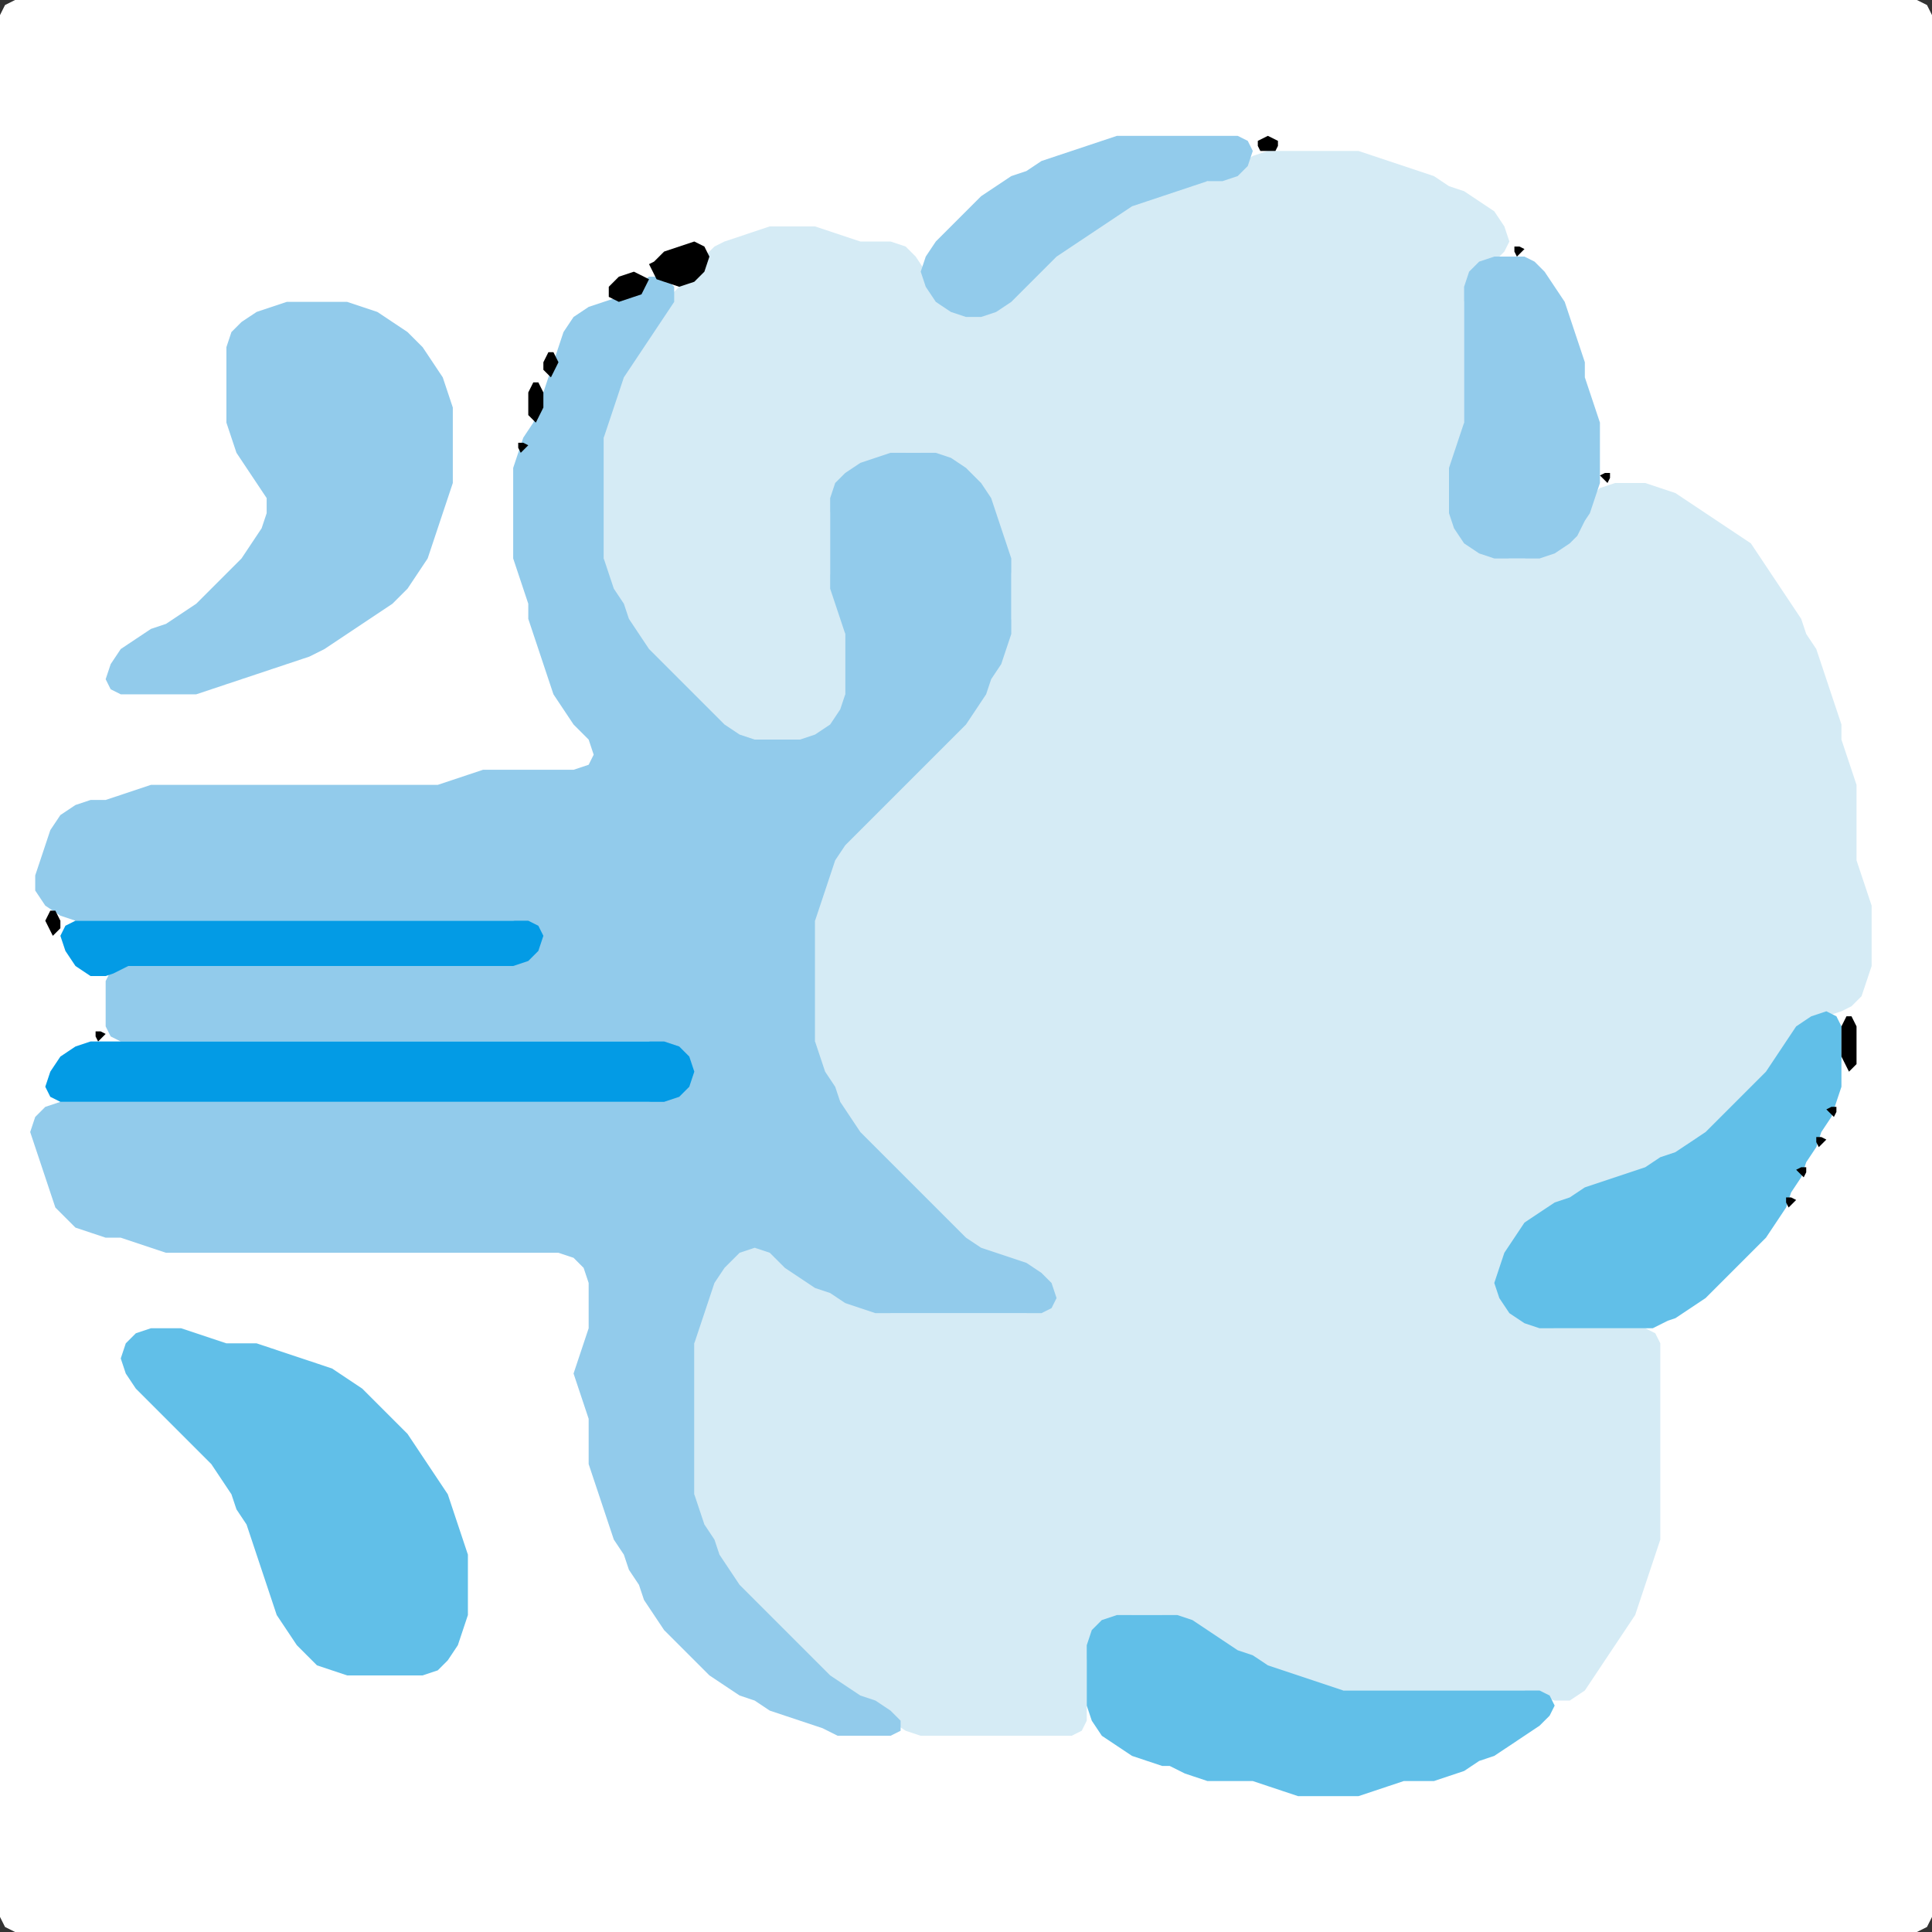 <?xml version="1.0" encoding="UTF-8" standalone="no"?>
<!DOCTYPE svg PUBLIC "-//W3C//DTD SVG 1.1//EN"
"http://www.w3.org/Graphics/SVG/1.1/DTD/svg11.dtd">
<svg width="128" height="128" xmlns="http://www.w3.org/2000/svg" version="1.1">
<rect width="100%" height="100%" fill="#333333" stroke="none"/>
<path d="M 26.5 128.0 L 27.0 128.0 L 28.0 128.0 L 29.0 128.0 L 30.0 128.0 L 31.0 128.0 L 32.0 128.0 L 33.0 128.0 L 34.0 128.0 L 35.0 128.0 L 36.0 128.0 L 37.0 128.0 L 38.0 128.0 L 39.0 128.0 L 40.0 128.0 L 41.0 128.0 L 42.0 128.0 L 43.0 128.0 L 44.0 128.0 L 45.0 128.0 L 46.0 128.0 L 47.0 128.0 L 48.0 128.0 L 49.0 128.0 L 50.0 128.0 L 51.0 128.0 L 52.0 128.0 L 53.0 128.0 L 54.0 128.0 L 55.0 128.0 L 56.0 128.0 L 57.0 128.0 L 58.0 128.0 L 59.0 128.0 L 60.0 128.0 L 61.0 128.0 L 62.0 128.0 L 63.0 128.0 L 64.0 128.0 L 65.0 128.0 L 66.0 128.0 L 67.0 128.0 L 68.0 128.0 L 69.0 128.0 L 70.0 128.0 L 71.0 128.0 L 72.0 128.0 L 73.0 128.0 L 74.0 128.0 L 75.0 128.0 L 76.0 128.0 L 77.0 128.0 L 78.0 128.0 L 79.0 128.0 L 80.0 128.0 L 81.0 128.0 L 82.0 128.0 L 83.0 128.0 L 84.0 128.0 L 85.0 128.0 L 86.0 128.0 L 87.0 128.0 L 88.0 128.0 L 89.0 128.0 L 90.0 128.0 L 91.0 128.0 L 92.0 128.0 L 93.0 128.0 L 94.0 128.0 L 95.0 128.0 L 96.0 128.0 L 97.0 128.0 L 98.0 128.0 L 99.0 128.0 L 100.0 128.0 L 101.0 128.0 L 102.0 128.0 L 103.0 128.0 L 104.0 128.0 L 105.0 128.0 L 106.0 128.0 L 107.0 128.0 L 108.0 128.0 L 109.0 128.0 L 110.0 128.0 L 111.0 128.0 L 112.0 128.0 L 113.0 128.0 L 114.0 128.0 L 115.0 128.0 L 116.0 128.0 L 117.0 128.0 L 118.0 128.0 L 119.0 128.0 L 120.0 128.0 L 121.0 128.0 L 122.0 128.0 L 123.0 128.0 L 124.0 128.0 L 125.0 128.0 L 126.0 128.0 L 127.0 128.0 L 127.667 127.667 L 128.0 127.0 L 128.0 126.0 L 128.0 125.0 L 128.0 124.0 L 128.0 123.0 L 128.0 122.0 L 128.0 121.0 L 128.0 120.0 L 128.0 119.0 L 128.0 118.0 L 128.0 117.0 L 128.0 116.0 L 128.0 115.0 L 128.0 114.0 L 128.0 113.0 L 128.0 112.0 L 128.0 111.0 L 128.0 110.0 L 128.0 109.0 L 128.0 108.0 L 128.0 107.0 L 128.0 106.0 L 128.0 105.0 L 128.0 104.0 L 128.0 103.0 L 128.0 102.0 L 128.0 101.0 L 128.0 100.0 L 128.0 99.0 L 128.0 98.0 L 128.0 97.0 L 128.0 96.0 L 128.0 95.0 L 128.0 94.0 L 128.0 93.0 L 128.0 92.0 L 128.0 91.0 L 128.0 90.0 L 128.0 89.0 L 128.0 88.0 L 128.0 87.0 L 128.0 86.0 L 128.0 85.0 L 128.0 84.0 L 128.0 83.0 L 128.0 82.0 L 128.0 81.0 L 128.0 80.0 L 128.0 79.0 L 128.0 78.0 L 128.0 77.0 L 128.0 76.0 L 128.0 75.0 L 128.0 74.0 L 128.0 73.0 L 128.0 72.0 L 128.0 71.0 L 128.0 70.0 L 128.0 69.0 L 128.0 68.0 L 128.0 67.0 L 128.0 66.0 L 128.0 65.0 L 128.0 64.0 L 128.0 63.0 L 128.0 62.0 L 128.0 61.0 L 128.0 60.0 L 128.0 59.0 L 128.0 58.0 L 128.0 57.0 L 128.0 56.0 L 128.0 55.0 L 128.0 54.0 L 128.0 53.0 L 128.0 52.0 L 128.0 51.0 L 128.0 50.0 L 128.0 49.0 L 128.0 48.0 L 128.0 47.0 L 128.0 46.0 L 128.0 45.0 L 128.0 44.0 L 128.0 43.0 L 128.0 42.0 L 128.0 41.0 L 128.0 40.0 L 128.0 39.0 L 128.0 38.0 L 128.0 37.0 L 128.0 36.0 L 128.0 35.0 L 128.0 34.0 L 128.0 33.0 L 128.0 32.0 L 128.0 31.0 L 128.0 30.0 L 128.0 29.0 L 128.0 28.0 L 128.0 27.0 L 128.0 26.0 L 128.0 25.0 L 128.0 24.0 L 128.0 23.0 L 128.0 22.0 L 128.0 21.0 L 128.0 20.0 L 128.0 19.0 L 128.0 18.0 L 128.0 17.0 L 128.0 16.0 L 128.0 15.0 L 128.0 14.0 L 128.0 13.0 L 128.0 12.0 L 128.0 11.0 L 128.0 10.0 L 128.0 9.0 L 128.0 8.0 L 128.0 7.0 L 128.0 6.0 L 128.0 5.0 L 128.0 4.0 L 128.0 3.0 L 128.0 2.0 L 128.0 1.0 L 127.667 0.333 L 127.0 0.0 L 126.0 0.0 L 125.0 0.0 L 124.0 0.0 L 123.0 0.0 L 122.0 0.0 L 121.0 0.0 L 120.0 0.0 L 119.0 0.0 L 118.0 0.0 L 117.0 0.0 L 116.0 0.0 L 115.0 0.0 L 114.0 0.0 L 113.0 0.0 L 112.0 0.0 L 111.0 0.0 L 110.0 0.0 L 109.0 0.0 L 108.0 0.0 L 107.0 0.0 L 106.0 0.0 L 105.0 0.0 L 104.0 0.0 L 103.0 0.0 L 102.0 0.0 L 101.0 0.0 L 100.0 0.0 L 99.0 0.0 L 98.0 0.0 L 97.0 0.0 L 96.0 0.0 L 95.0 0.0 L 94.0 0.0 L 93.0 0.0 L 92.0 0.0 L 91.0 0.0 L 90.0 0.0 L 89.0 0.0 L 88.0 0.0 L 87.0 0.0 L 86.0 0.0 L 85.0 0.0 L 84.0 0.0 L 83.0 0.0 L 82.0 0.0 L 81.0 0.0 L 80.0 0.0 L 79.0 0.0 L 78.0 0.0 L 77.0 0.0 L 76.0 0.0 L 75.0 0.0 L 74.0 0.0 L 73.0 0.0 L 72.0 0.0 L 71.0 0.0 L 70.0 0.0 L 69.0 0.0 L 68.0 0.0 L 67.0 0.0 L 66.0 0.0 L 65.0 0.0 L 64.0 0.0 L 63.0 0.0 L 62.0 0.0 L 61.0 0.0 L 60.0 0.0 L 59.0 0.0 L 58.0 0.0 L 57.0 0.0 L 56.0 0.0 L 55.0 0.0 L 54.0 0.0 L 53.0 0.0 L 52.0 0.0 L 51.0 0.0 L 50.0 0.0 L 49.0 0.0 L 48.0 0.0 L 47.0 0.0 L 46.0 0.0 L 45.0 0.0 L 44.0 0.0 L 43.0 0.0 L 42.0 0.0 L 41.0 0.0 L 40.0 0.0 L 39.0 0.0 L 38.0 0.0 L 37.0 0.0 L 36.0 0.0 L 35.0 0.0 L 34.0 0.0 L 33.0 0.0 L 32.0 0.0 L 31.0 0.0 L 30.0 0.0 L 29.0 0.0 L 28.0 0.0 L 27.0 0.0 L 26.0 0.0 L 25.0 0.0 L 24.0 0.0 L 23.0 0.0 L 22.0 0.0 L 21.0 0.0 L 20.0 0.0 L 19.0 0.0 L 18.0 0.0 L 17.0 0.0 L 16.0 0.0 L 15.0 0.0 L 14.0 0.0 L 13.0 0.0 L 12.0 0.0 L 11.0 0.0 L 10.0 0.0 L 9.0 0.0 L 8.0 0.0 L 7.0 0.0 L 6.0 0.0 L 5.0 0.0 L 4.0 0.0 L 3.0 0.0 L 2.0 0.0 L 1.0 0.0 L 0.333 0.333 L 0.0 1.0 L 0.0 2.0 L 0.0 3.0 L 0.0 4.0 L 0.0 5.0 L 0.0 6.0 L 0.0 7.0 L 0.0 8.0 L 0.0 9.0 L 0.0 10.0 L 0.0 11.0 L 0.0 12.0 L 0.0 13.0 L 0.0 14.0 L 0.0 15.0 L 0.0 16.0 L 0.0 17.0 L 0.0 18.0 L 0.0 19.0 L 0.0 20.0 L 0.0 21.0 L 0.0 22.0 L 0.0 23.0 L 0.0 24.0 L 0.0 25.0 L 0.0 26.0 L 0.0 27.0 L 0.0 28.0 L 0.0 29.0 L 0.0 30.0 L 0.0 31.0 L 0.0 32.0 L 0.0 33.0 L 0.0 34.0 L 0.0 35.0 L 0.0 36.0 L 0.0 37.0 L 0.0 38.0 L 0.0 39.0 L 0.0 40.0 L 0.0 41.0 L 0.0 42.0 L 0.0 43.0 L 0.0 44.0 L 0.0 45.0 L 0.0 46.0 L 0.0 47.0 L 0.0 48.0 L 0.0 49.0 L 0.0 50.0 L 0.0 51.0 L 0.0 52.0 L 0.0 53.0 L 0.0 54.0 L 0.0 55.0 L 0.0 56.0 L 0.0 57.0 L 0.0 58.0 L 0.0 59.0 L 0.0 60.0 L 0.0 61.0 L 0.0 62.0 L 0.0 63.0 L 0.0 64.0 L 0.0 65.0 L 0.0 66.0 L 0.0 67.0 L 0.0 68.0 L 0.0 69.0 L 0.0 70.0 L 0.0 71.0 L 0.0 72.0 L 0.0 73.0 L 0.0 74.0 L 0.0 75.0 L 0.0 76.0 L 0.0 77.0 L 0.0 78.0 L 0.0 79.0 L 0.0 80.0 L 0.0 81.0 L 0.0 82.0 L 0.0 83.0 L 0.0 84.0 L 0.0 85.0 L 0.0 86.0 L 0.0 87.0 L 0.0 88.0 L 0.0 89.0 L 0.0 90.0 L 0.0 91.0 L 0.0 92.0 L 0.0 93.0 L 0.0 94.0 L 0.0 95.0 L 0.0 96.0 L 0.0 97.0 L 0.0 98.0 L 0.0 99.0 L 0.0 100.0 L 0.0 101.0 L 0.0 102.0 L 0.0 103.0 L 0.0 104.0 L 0.0 105.0 L 0.0 106.0 L 0.0 107.0 L 0.0 108.0 L 0.0 109.0 L 0.0 110.0 L 0.0 111.0 L 0.0 112.0 L 0.0 113.0 L 0.0 114.0 L 0.0 115.0 L 0.0 116.0 L 0.0 117.0 L 0.0 118.0 L 0.0 119.0 L 0.0 120.0 L 0.0 121.0 L 0.0 122.0 L 0.0 123.0 L 0.0 124.0 L 0.0 125.0 L 0.0 126.0 L 0.0 127.0 L 0.333 127.667 L 1.0 128.0 L 2.0 128.0 L 3.0 128.0 L 4.0 128.0 L 5.0 128.0 L 6.0 128.0 L 7.0 128.0 L 8.0 128.0 L 9.0 128.0 L 10.0 128.0 L 11.0 128.0 L 12.0 128.0 L 13.0 128.0 L 14.0 128.0 L 15.0 128.0 L 16.0 128.0 L 17.0 128.0 L 18.0 128.0 L 19.0 128.0 L 20.0 128.0 L 21.0 128.0 L 22.0 128.0 L 23.0 128.0 L 24.0 128.0 L 25.0 128.0 L 25.5 128.0 Z" stroke="none" fill="rgb(255,255,255)" />
<path d="M 88.5 112.0 L 89.0 112.0 L 90.0 112.0 L 91.0 112.0 L 92.0 112.0 L 93.0 112.0 L 94.0 112.0 L 95.0 112.0 L 96.0 112.0 L 97.0 112.0 L 98.0 112.0 L 99.0 112.0 L 100.0 112.0 L 101.0 112.0 L 102.0 112.333 L 103.0 112.667 L 104.0 112.667 L 105.0 112.0 L 105.667 111.0 L 106.333 110.0 L 107.0 109.0 L 107.667 108.0 L 108.333 107.0 L 108.667 106.0 L 109.0 105.0 L 109.333 104.0 L 109.667 103.0 L 110.0 102.0 L 110.0 101.0 L 110.0 100.0 L 110.0 99.0 L 110.0 98.0 L 110.0 97.0 L 110.0 96.0 L 110.0 95.0 L 110.0 94.0 L 110.0 93.0 L 110.0 92.0 L 110.0 91.0 L 110.0 90.0 L 110.0 89.0 L 109.667 88.333 L 109.0 88.0 L 108.0 88.0 L 107.0 88.0 L 106.0 88.0 L 105.0 88.0 L 104.0 88.0 L 103.0 88.0 L 102.0 87.667 L 101.0 87.0 L 100.0 86.0 L 99.667 85.0 L 99.667 84.0 L 100.333 83.0 L 101.0 82.0 L 102.0 81.0 L 103.0 80.333 L 104.0 79.667 L 105.0 79.333 L 106.0 78.667 L 107.0 78.333 L 108.0 78.0 L 109.0 77.667 L 110.0 77.333 L 111.0 76.667 L 112.0 76.333 L 113.0 75.667 L 114.0 75.0 L 115.0 74.0 L 116.0 73.0 L 117.0 72.0 L 117.667 71.0 L 118.333 70.0 L 119.0 69.0 L 120.0 68.0 L 121.0 67.333 L 122.0 67.0 L 122.667 66.667 L 123.333 66.0 L 123.667 65.0 L 124.0 64.0 L 124.0 63.0 L 124.0 62.0 L 124.0 61.0 L 124.0 60.0 L 123.667 59.0 L 123.333 58.0 L 123.0 57.0 L 123.0 56.0 L 123.0 55.0 L 123.0 54.0 L 123.0 53.0 L 123.0 52.0 L 122.667 51.0 L 122.333 50.0 L 122.0 49.0 L 122.0 48.0 L 121.667 47.0 L 121.333 46.0 L 121.0 45.0 L 120.667 44.0 L 120.333 43.0 L 119.667 42.0 L 119.333 41.0 L 118.667 40.0 L 118.0 39.0 L 117.333 38.0 L 116.667 37.0 L 116.0 36.0 L 115.0 35.333 L 114.0 34.667 L 113.0 34.0 L 112.0 33.333 L 111.0 32.667 L 110.0 32.333 L 109.0 32.0 L 108.0 32.0 L 107.0 32.0 L 106.0 32.333 L 105.333 33.0 L 104.667 34.0 L 104.0 35.0 L 103.0 36.0 L 102.0 36.667 L 101.0 37.0 L 100.0 37.0 L 99.0 36.667 L 98.0 36.0 L 97.0 35.0 L 96.333 34.0 L 96.0 33.0 L 96.0 32.0 L 96.333 31.0 L 96.667 30.0 L 97.0 29.0 L 97.0 28.0 L 97.0 27.0 L 97.0 26.0 L 97.0 25.0 L 97.0 24.0 L 97.0 23.0 L 97.0 22.0 L 97.0 21.0 L 97.0 20.0 L 97.333 19.0 L 98.0 18.0 L 99.0 17.333 L 99.667 16.667 L 100.0 16.0 L 99.667 15.0 L 99.0 14.0 L 98.0 13.333 L 97.0 12.667 L 96.0 12.333 L 95.0 11.667 L 94.0 11.333 L 93.0 11.0 L 92.0 10.667 L 91.0 10.333 L 90.0 10.0 L 89.0 10.0 L 88.0 10.0 L 87.0 10.0 L 86.0 10.0 L 85.0 10.0 L 84.0 10.0 L 83.0 10.333 L 82.0 11.0 L 81.0 11.667 L 80.0 12.0 L 79.0 12.0 L 78.0 12.333 L 77.0 12.667 L 76.0 13.0 L 75.0 13.333 L 74.0 13.667 L 73.0 14.333 L 72.0 15.0 L 71.0 15.667 L 70.0 16.333 L 69.0 17.0 L 68.0 18.0 L 67.0 19.0 L 66.0 20.0 L 65.0 20.667 L 64.0 20.667 L 63.0 20.0 L 62.0 19.0 L 61.333 18.0 L 60.667 17.0 L 60.0 16.333 L 59.0 16.0 L 58.0 16.0 L 57.0 16.0 L 56.0 15.667 L 55.0 15.333 L 54.0 15.0 L 53.0 15.0 L 52.0 15.0 L 51.0 15.0 L 50.0 15.333 L 49.0 15.667 L 48.0 16.0 L 47.333 16.333 L 46.667 17.0 L 46.0 18.0 L 45.0 19.0 L 44.0 20.0 L 43.333 21.0 L 42.667 22.0 L 42.0 23.0 L 41.333 24.0 L 41.0 25.0 L 40.667 26.0 L 40.333 27.0 L 40.0 28.0 L 40.0 29.0 L 40.0 30.0 L 40.0 31.0 L 40.0 32.0 L 40.0 33.0 L 40.0 34.0 L 40.0 35.0 L 40.0 36.0 L 40.0 37.0 L 40.0 38.0 L 40.333 39.0 L 40.667 40.0 L 41.333 41.0 L 41.667 42.0 L 42.333 43.0 L 43.0 44.0 L 44.0 45.0 L 45.0 46.0 L 46.0 47.0 L 47.0 48.0 L 48.0 48.667 L 49.0 49.0 L 50.0 49.0 L 51.0 49.0 L 52.0 49.0 L 53.0 49.0 L 54.0 49.0 L 55.0 48.667 L 55.667 48.0 L 56.0 47.0 L 56.0 46.0 L 56.0 45.0 L 56.0 44.0 L 56.0 43.0 L 56.0 42.0 L 56.0 41.0 L 55.667 40.0 L 55.333 39.0 L 55.0 38.0 L 55.0 37.0 L 55.0 36.0 L 55.0 35.0 L 55.0 34.0 L 55.333 33.0 L 56.0 32.0 L 57.0 31.333 L 58.0 30.667 L 59.0 30.333 L 60.0 30.0 L 61.0 30.0 L 62.0 30.333 L 63.0 31.0 L 64.0 32.0 L 65.0 33.0 L 65.667 34.0 L 66.0 35.0 L 66.333 36.0 L 66.667 37.0 L 67.0 38.0 L 67.0 39.0 L 67.0 40.0 L 67.0 41.0 L 66.667 42.0 L 66.333 43.0 L 65.667 44.0 L 65.333 45.0 L 64.667 46.0 L 64.0 47.0 L 63.0 48.0 L 62.0 49.0 L 61.0 50.0 L 60.0 51.0 L 59.0 52.0 L 58.0 53.0 L 57.0 54.0 L 56.0 55.0 L 55.333 56.0 L 55.0 57.0 L 54.667 58.0 L 54.333 59.0 L 54.0 60.0 L 54.0 61.0 L 54.0 62.0 L 54.0 63.0 L 54.0 64.0 L 54.0 65.0 L 54.0 66.0 L 54.0 67.0 L 54.0 68.0 L 54.0 69.0 L 54.0 70.0 L 54.333 71.0 L 54.667 72.0 L 55.333 73.0 L 55.667 74.0 L 56.333 75.0 L 57.0 76.0 L 58.0 77.0 L 59.0 78.0 L 60.0 79.0 L 61.0 80.0 L 62.0 81.0 L 63.0 82.0 L 64.0 82.667 L 65.0 83.0 L 66.0 83.333 L 67.0 83.667 L 68.0 84.333 L 69.0 85.0 L 69.333 86.0 L 69.0 86.667 L 68.0 87.0 L 67.0 87.0 L 66.0 87.0 L 65.0 87.0 L 64.0 87.0 L 63.0 87.0 L 62.0 87.0 L 61.0 87.0 L 60.0 87.0 L 59.0 87.0 L 58.0 86.667 L 57.0 86.333 L 56.0 85.667 L 55.0 85.333 L 54.0 84.667 L 53.0 84.0 L 52.0 83.0 L 51.0 82.333 L 50.0 82.0 L 49.0 82.333 L 48.0 83.0 L 47.333 84.0 L 47.0 85.0 L 46.667 86.0 L 46.333 87.0 L 46.0 88.0 L 46.0 89.0 L 46.0 90.0 L 46.0 91.0 L 46.0 92.0 L 46.0 93.0 L 46.0 94.0 L 46.0 95.0 L 46.0 96.0 L 46.0 97.0 L 46.0 98.0 L 46.0 99.0 L 46.0 100.0 L 46.333 101.0 L 46.667 102.0 L 47.333 103.0 L 47.667 104.0 L 48.333 105.0 L 49.0 106.0 L 50.0 107.0 L 51.0 108.0 L 52.0 109.0 L 53.0 110.0 L 54.0 111.0 L 55.0 111.667 L 56.0 112.333 L 57.0 112.667 L 58.0 113.333 L 59.0 114.0 L 60.0 114.667 L 61.0 115.0 L 62.0 115.0 L 63.0 115.0 L 64.0 115.0 L 65.0 115.0 L 66.0 115.0 L 67.0 115.0 L 68.0 115.0 L 69.0 115.0 L 70.0 115.0 L 71.0 115.0 L 71.667 114.667 L 72.0 114.0 L 72.0 113.0 L 72.0 112.0 L 72.0 111.0 L 72.0 110.0 L 72.333 109.0 L 73.0 108.0 L 74.0 107.333 L 75.0 107.0 L 76.0 107.0 L 77.0 107.0 L 78.0 107.333 L 79.0 108.0 L 80.0 108.667 L 81.0 109.333 L 82.0 109.667 L 83.0 110.333 L 84.0 110.667 L 85.0 111.0 L 86.0 111.333 L 87.0 111.667 L 87.5 112.0 Z" stroke="none" fill="rgb(213,235,245)" />
<path d="M 55.5 115.0 L 56.0 115.0 L 57.0 115.0 L 58.0 115.0 L 59.0 115.0 L 59.667 114.667 L 59.667 114.0 L 59.0 113.333 L 58.0 112.667 L 57.0 112.333 L 56.0 111.667 L 55.0 111.0 L 54.0 110.0 L 53.0 109.0 L 52.0 108.0 L 51.0 107.0 L 50.0 106.0 L 49.0 105.0 L 48.333 104.0 L 47.667 103.0 L 47.333 102.0 L 46.667 101.0 L 46.333 100.0 L 46.0 99.0 L 46.0 98.0 L 46.0 97.0 L 46.0 96.0 L 46.0 95.0 L 46.0 94.0 L 46.0 93.0 L 46.0 92.0 L 46.0 91.0 L 46.0 90.0 L 46.0 89.0 L 46.333 88.0 L 46.667 87.0 L 47.0 86.0 L 47.333 85.0 L 48.0 84.0 L 49.0 83.0 L 50.0 82.667 L 51.0 83.0 L 52.0 84.0 L 53.0 84.667 L 54.0 85.333 L 55.0 85.667 L 56.0 86.333 L 57.0 86.667 L 58.0 87.0 L 59.0 87.0 L 60.0 87.0 L 61.0 87.0 L 62.0 87.0 L 63.0 87.0 L 64.0 87.0 L 65.0 87.0 L 66.0 87.0 L 67.0 87.0 L 68.0 87.0 L 69.0 87.0 L 69.667 86.667 L 70.0 86.0 L 69.667 85.0 L 69.0 84.333 L 68.0 83.667 L 67.0 83.333 L 66.0 83.0 L 65.0 82.667 L 64.0 82.0 L 63.0 81.0 L 62.0 80.0 L 61.0 79.0 L 60.0 78.0 L 59.0 77.0 L 58.0 76.0 L 57.0 75.0 L 56.333 74.0 L 55.667 73.0 L 55.333 72.0 L 54.667 71.0 L 54.333 70.0 L 54.0 69.0 L 54.0 68.0 L 54.0 67.0 L 54.0 66.0 L 54.0 65.0 L 54.0 64.0 L 54.0 63.0 L 54.0 62.0 L 54.0 61.0 L 54.333 60.0 L 54.667 59.0 L 55.0 58.0 L 55.333 57.0 L 56.0 56.0 L 57.0 55.0 L 58.0 54.0 L 59.0 53.0 L 60.0 52.0 L 61.0 51.0 L 62.0 50.0 L 63.0 49.0 L 64.0 48.0 L 64.667 47.0 L 65.333 46.0 L 65.667 45.0 L 66.333 44.0 L 66.667 43.0 L 67.0 42.0 L 67.0 41.0 L 67.0 40.0 L 67.0 39.0 L 67.0 38.0 L 67.0 37.0 L 66.667 36.0 L 66.333 35.0 L 66.0 34.0 L 65.667 33.0 L 65.0 32.0 L 64.0 31.0 L 63.0 30.333 L 62.0 30.0 L 61.0 30.0 L 60.0 30.0 L 59.0 30.0 L 58.0 30.333 L 57.0 30.667 L 56.0 31.333 L 55.333 32.0 L 55.0 33.0 L 55.0 34.0 L 55.0 35.0 L 55.0 36.0 L 55.0 37.0 L 55.0 38.0 L 55.0 39.0 L 55.333 40.0 L 55.667 41.0 L 56.0 42.0 L 56.0 43.0 L 56.0 44.0 L 56.0 45.0 L 56.0 46.0 L 55.667 47.0 L 55.0 48.0 L 54.0 48.667 L 53.0 49.0 L 52.0 49.0 L 51.0 49.0 L 50.0 49.0 L 49.0 48.667 L 48.0 48.0 L 47.0 47.0 L 46.0 46.0 L 45.0 45.0 L 44.0 44.0 L 43.0 43.0 L 42.333 42.0 L 41.667 41.0 L 41.333 40.0 L 40.667 39.0 L 40.333 38.0 L 40.0 37.0 L 40.0 36.0 L 40.0 35.0 L 40.0 34.0 L 40.0 33.0 L 40.0 32.0 L 40.0 31.0 L 40.0 30.0 L 40.0 29.0 L 40.333 28.0 L 40.667 27.0 L 41.0 26.0 L 41.333 25.0 L 42.0 24.0 L 42.667 23.0 L 43.333 22.0 L 44.0 21.0 L 44.667 20.0 L 44.667 19.0 L 44.0 18.333 L 43.0 18.333 L 42.0 19.0 L 41.0 19.667 L 40.0 20.0 L 39.0 20.333 L 38.0 21.0 L 37.333 22.0 L 37.0 23.0 L 36.667 24.0 L 36.333 25.0 L 36.0 26.0 L 35.667 27.0 L 35.333 28.0 L 34.667 29.0 L 34.333 30.0 L 34.0 31.0 L 34.0 32.0 L 34.0 33.0 L 34.0 34.0 L 34.0 35.0 L 34.0 36.0 L 34.0 37.0 L 34.333 38.0 L 34.667 39.0 L 35.0 40.0 L 35.0 41.0 L 35.333 42.0 L 35.667 43.0 L 36.0 44.0 L 36.333 45.0 L 36.667 46.0 L 37.333 47.0 L 38.0 48.0 L 39.0 49.0 L 39.333 50.0 L 39.0 50.667 L 38.0 51.0 L 37.0 51.0 L 36.0 51.0 L 35.0 51.0 L 34.0 51.0 L 33.0 51.0 L 32.0 51.0 L 31.0 51.333 L 30.0 51.667 L 29.0 52.0 L 28.0 52.0 L 27.0 52.0 L 26.0 52.0 L 25.0 52.0 L 24.0 52.0 L 23.0 52.0 L 22.0 52.0 L 21.0 52.0 L 20.0 52.0 L 19.0 52.0 L 18.0 52.0 L 17.0 52.0 L 16.0 52.0 L 15.0 52.0 L 14.0 52.0 L 13.0 52.0 L 12.0 52.0 L 11.0 52.0 L 10.0 52.0 L 9.0 52.333 L 8.0 52.667 L 7.0 53.0 L 6.0 53.0 L 5.0 53.333 L 4.0 54.0 L 3.333 55.0 L 3.0 56.0 L 2.667 57.0 L 2.333 58.0 L 2.333 59.0 L 3.0 60.0 L 4.0 60.667 L 5.0 61.0 L 6.0 61.0 L 7.0 61.0 L 8.0 61.0 L 9.0 61.0 L 10.0 61.0 L 11.0 61.0 L 12.0 61.0 L 13.0 61.0 L 14.0 61.0 L 15.0 61.0 L 16.0 61.0 L 17.0 61.0 L 18.0 61.0 L 19.0 61.0 L 20.0 61.0 L 21.0 61.0 L 22.0 61.0 L 23.0 61.0 L 24.0 61.0 L 25.0 61.0 L 26.0 61.0 L 27.0 61.0 L 28.0 61.0 L 29.0 61.0 L 30.0 61.0 L 31.0 61.0 L 32.0 61.0 L 33.0 61.0 L 34.0 61.0 L 35.0 61.333 L 35.333 62.0 L 35.0 63.0 L 34.0 63.667 L 33.0 64.0 L 32.0 64.0 L 31.0 64.0 L 30.0 64.0 L 29.0 64.0 L 28.0 64.0 L 27.0 64.0 L 26.0 64.0 L 25.0 64.0 L 24.0 64.0 L 23.0 64.0 L 22.0 64.0 L 21.0 64.0 L 20.0 64.0 L 19.0 64.0 L 18.0 64.0 L 17.0 64.0 L 16.0 64.0 L 15.0 64.0 L 14.0 64.0 L 13.0 64.0 L 12.0 64.0 L 11.0 64.0 L 10.0 64.0 L 9.0 64.0 L 8.0 64.0 L 7.333 64.333 L 7.0 65.0 L 7.0 66.0 L 7.0 67.0 L 7.0 68.0 L 7.333 68.667 L 8.0 69.0 L 9.0 69.0 L 10.0 69.0 L 11.0 69.0 L 12.0 69.0 L 13.0 69.0 L 14.0 69.0 L 15.0 69.0 L 16.0 69.0 L 17.0 69.0 L 18.0 69.0 L 19.0 69.0 L 20.0 69.0 L 21.0 69.0 L 22.0 69.0 L 23.0 69.0 L 24.0 69.0 L 25.0 69.0 L 26.0 69.0 L 27.0 69.0 L 28.0 69.0 L 29.0 69.0 L 30.0 69.0 L 31.0 69.0 L 32.0 69.0 L 33.0 69.0 L 34.0 69.0 L 35.0 69.0 L 36.0 69.0 L 37.0 69.0 L 38.0 69.0 L 39.0 69.0 L 40.0 69.0 L 41.0 69.0 L 42.0 69.0 L 43.0 69.0 L 44.0 69.333 L 45.0 70.0 L 45.333 71.0 L 45.0 72.0 L 44.0 72.667 L 43.0 73.0 L 42.0 73.0 L 41.0 73.0 L 40.0 73.0 L 39.0 73.0 L 38.0 73.0 L 37.0 73.0 L 36.0 73.0 L 35.0 73.0 L 34.0 73.0 L 33.0 73.0 L 32.0 73.0 L 31.0 73.0 L 30.0 73.0 L 29.0 73.0 L 28.0 73.0 L 27.0 73.0 L 26.0 73.0 L 25.0 73.0 L 24.0 73.0 L 23.0 73.0 L 22.0 73.0 L 21.0 73.0 L 20.0 73.0 L 19.0 73.0 L 18.0 73.0 L 17.0 73.0 L 16.0 73.0 L 15.0 73.0 L 14.0 73.0 L 13.0 73.0 L 12.0 73.0 L 11.0 73.0 L 10.0 73.0 L 9.0 73.0 L 8.0 73.0 L 7.0 73.0 L 6.0 73.0 L 5.0 73.0 L 4.0 73.0 L 3.0 73.333 L 2.333 74.0 L 2.0 75.0 L 2.333 76.0 L 2.667 77.0 L 3.0 78.0 L 3.333 79.0 L 3.667 80.0 L 4.333 80.667 L 5.0 81.333 L 6.0 81.667 L 7.0 82.0 L 8.0 82.0 L 9.0 82.333 L 10.0 82.667 L 11.0 83.0 L 12.0 83.0 L 13.0 83.0 L 14.0 83.0 L 15.0 83.0 L 16.0 83.0 L 17.0 83.0 L 18.0 83.0 L 19.0 83.0 L 20.0 83.0 L 21.0 83.0 L 22.0 83.0 L 23.0 83.0 L 24.0 83.0 L 25.0 83.0 L 26.0 83.0 L 27.0 83.0 L 28.0 83.0 L 29.0 83.0 L 30.0 83.0 L 31.0 83.0 L 32.0 83.0 L 33.0 83.0 L 34.0 83.0 L 35.0 83.0 L 36.0 83.0 L 37.0 83.0 L 38.0 83.333 L 38.667 84.0 L 39.0 85.0 L 39.0 86.0 L 39.0 87.0 L 39.0 88.0 L 38.667 89.0 L 38.333 90.0 L 38.0 91.0 L 38.333 92.0 L 38.667 93.0 L 39.0 94.0 L 39.0 95.0 L 39.0 96.0 L 39.0 97.0 L 39.333 98.0 L 39.667 99.0 L 40.0 100.0 L 40.333 101.0 L 40.667 102.0 L 41.333 103.0 L 41.667 104.0 L 42.333 105.0 L 42.667 106.0 L 43.333 107.0 L 44.0 108.0 L 45.0 109.0 L 46.0 110.0 L 47.0 111.0 L 48.0 111.667 L 49.0 112.333 L 50.0 112.667 L 51.0 113.333 L 52.0 113.667 L 53.0 114.0 L 54.0 114.333 L 54.5 114.5 Z" stroke="none" fill="rgb(146,203,235)" />
<path d="M 21.5 43.0 L 22.0 42.667 L 23.0 42.0 L 24.0 41.333 L 25.0 40.667 L 26.0 40.0 L 27.0 39.0 L 27.667 38.0 L 28.333 37.0 L 28.667 36.0 L 29.0 35.0 L 29.333 34.0 L 29.667 33.0 L 30.0 32.0 L 30.0 31.0 L 30.0 30.0 L 30.0 29.0 L 30.0 28.0 L 30.0 27.0 L 29.667 26.0 L 29.333 25.0 L 28.667 24.0 L 28.0 23.0 L 27.0 22.0 L 26.0 21.333 L 25.0 20.667 L 24.0 20.333 L 23.0 20.0 L 22.0 20.0 L 21.0 20.0 L 20.0 20.0 L 19.0 20.0 L 18.0 20.333 L 17.0 20.667 L 16.0 21.333 L 15.333 22.0 L 15.0 23.0 L 15.0 24.0 L 15.0 25.0 L 15.0 26.0 L 15.0 27.0 L 15.0 28.0 L 15.333 29.0 L 15.667 30.0 L 16.333 31.0 L 17.0 32.0 L 17.667 33.0 L 17.667 34.0 L 17.333 35.0 L 16.667 36.0 L 16.0 37.0 L 15.0 38.0 L 14.0 39.0 L 13.0 40.0 L 12.0 40.667 L 11.0 41.333 L 10.0 41.667 L 9.0 42.333 L 8.0 43.0 L 7.333 44.0 L 7.0 45.0 L 7.333 45.667 L 8.0 46.0 L 9.0 46.0 L 10.0 46.0 L 11.0 46.0 L 12.0 46.0 L 13.0 46.0 L 14.0 45.667 L 15.0 45.333 L 16.0 45.0 L 17.0 44.667 L 18.0 44.333 L 19.0 44.0 L 20.0 43.667 L 20.5 43.5 Z" stroke="none" fill="rgb(146,203,235)" />
<path d="M 24.5 111.0 L 25.0 111.0 L 26.0 111.0 L 27.0 111.0 L 28.0 111.0 L 29.0 110.667 L 29.667 110.0 L 30.333 109.0 L 30.667 108.0 L 31.0 107.0 L 31.0 106.0 L 31.0 105.0 L 31.0 104.0 L 31.0 103.0 L 30.667 102.0 L 30.333 101.0 L 30.0 100.0 L 29.667 99.0 L 29.0 98.0 L 28.333 97.0 L 27.667 96.0 L 27.0 95.0 L 26.0 94.0 L 25.0 93.0 L 24.0 92.0 L 23.0 91.333 L 22.0 90.667 L 21.0 90.333 L 20.0 90.0 L 19.0 89.667 L 18.0 89.333 L 17.0 89.0 L 16.0 89.0 L 15.0 89.0 L 14.0 88.667 L 13.0 88.333 L 12.0 88.0 L 11.0 88.0 L 10.0 88.0 L 9.0 88.333 L 8.333 89.0 L 8.0 90.0 L 8.333 91.0 L 9.0 92.0 L 10.0 93.0 L 11.0 94.0 L 12.0 95.0 L 13.0 96.0 L 14.0 97.0 L 14.667 98.0 L 15.333 99.0 L 15.667 100.0 L 16.333 101.0 L 16.667 102.0 L 17.0 103.0 L 17.333 104.0 L 17.667 105.0 L 18.0 106.0 L 18.333 107.0 L 19.0 108.0 L 19.667 109.0 L 20.333 109.667 L 21.0 110.333 L 22.0 110.667 L 23.0 111.0 L 23.5 111.0 Z" stroke="none" fill="rgb(97,191,232)" />
<path d="M 78.5 117.5 L 79.0 117.667 L 80.0 118.0 L 81.0 118.0 L 82.0 118.0 L 83.0 118.0 L 84.0 118.333 L 85.0 118.667 L 86.0 119.0 L 87.0 119.0 L 88.0 119.0 L 89.0 119.0 L 90.0 119.0 L 91.0 118.667 L 92.0 118.333 L 93.0 118.0 L 94.0 118.0 L 95.0 118.0 L 96.0 117.667 L 97.0 117.333 L 98.0 116.667 L 99.0 116.333 L 100.0 115.667 L 101.0 115.0 L 102.0 114.333 L 102.667 113.667 L 103.0 113.0 L 102.667 112.333 L 102.0 112.0 L 101.0 112.0 L 100.0 112.0 L 99.0 112.0 L 98.0 112.0 L 97.0 112.0 L 96.0 112.0 L 95.0 112.0 L 94.0 112.0 L 93.0 112.0 L 92.0 112.0 L 91.0 112.0 L 90.0 112.0 L 89.0 112.0 L 88.0 111.667 L 87.0 111.333 L 86.0 111.0 L 85.0 110.667 L 84.0 110.333 L 83.0 109.667 L 82.0 109.333 L 81.0 108.667 L 80.0 108.0 L 79.0 107.333 L 78.0 107.0 L 77.0 107.0 L 76.0 107.0 L 75.0 107.0 L 74.0 107.0 L 73.0 107.333 L 72.333 108.0 L 72.0 109.0 L 72.0 110.0 L 72.0 111.0 L 72.0 112.0 L 72.0 113.0 L 72.333 114.0 L 73.0 115.0 L 74.0 115.667 L 75.0 116.333 L 76.0 116.667 L 77.0 117.0 L 77.5 117.0 Z" stroke="none" fill="rgb(97,191,232)" />
<path d="M 110.5 87.5 L 111.0 87.333 L 112.0 86.667 L 113.0 86.0 L 114.0 85.0 L 115.0 84.0 L 116.0 83.0 L 117.0 82.0 L 117.667 81.0 L 118.333 80.0 L 118.667 79.0 L 119.333 78.0 L 119.667 77.0 L 120.333 76.0 L 120.667 75.0 L 121.333 74.0 L 121.667 73.0 L 122.0 72.0 L 122.0 71.0 L 122.0 70.0 L 122.0 69.0 L 122.0 68.0 L 121.667 67.333 L 121.0 67.0 L 120.0 67.333 L 119.0 68.0 L 118.333 69.0 L 117.667 70.0 L 117.0 71.0 L 116.0 72.0 L 115.0 73.0 L 114.0 74.0 L 113.0 75.0 L 112.0 75.667 L 111.0 76.333 L 110.0 76.667 L 109.0 77.333 L 108.0 77.667 L 107.0 78.0 L 106.0 78.333 L 105.0 78.667 L 104.0 79.333 L 103.0 79.667 L 102.0 80.333 L 101.0 81.0 L 100.333 82.0 L 99.667 83.0 L 99.333 84.0 L 99.0 85.0 L 99.333 86.0 L 100.0 87.0 L 101.0 87.667 L 102.0 88.0 L 103.0 88.0 L 104.0 88.0 L 105.0 88.0 L 106.0 88.0 L 107.0 88.0 L 108.0 88.0 L 109.0 88.0 L 109.5 88.0 Z" stroke="none" fill="rgb(97,191,232)" />
<path d="M 18.5 73.0 L 19.0 73.0 L 20.0 73.0 L 21.0 73.0 L 22.0 73.0 L 23.0 73.0 L 24.0 73.0 L 25.0 73.0 L 26.0 73.0 L 27.0 73.0 L 28.0 73.0 L 29.0 73.0 L 30.0 73.0 L 31.0 73.0 L 32.0 73.0 L 33.0 73.0 L 34.0 73.0 L 35.0 73.0 L 36.0 73.0 L 37.0 73.0 L 38.0 73.0 L 39.0 73.0 L 40.0 73.0 L 41.0 73.0 L 42.0 73.0 L 43.0 73.0 L 44.0 73.0 L 45.0 72.667 L 45.667 72.0 L 46.0 71.0 L 45.667 70.0 L 45.0 69.333 L 44.0 69.0 L 43.0 69.0 L 42.0 69.0 L 41.0 69.0 L 40.0 69.0 L 39.0 69.0 L 38.0 69.0 L 37.0 69.0 L 36.0 69.0 L 35.0 69.0 L 34.0 69.0 L 33.0 69.0 L 32.0 69.0 L 31.0 69.0 L 30.0 69.0 L 29.0 69.0 L 28.0 69.0 L 27.0 69.0 L 26.0 69.0 L 25.0 69.0 L 24.0 69.0 L 23.0 69.0 L 22.0 69.0 L 21.0 69.0 L 20.0 69.0 L 19.0 69.0 L 18.0 69.0 L 17.0 69.0 L 16.0 69.0 L 15.0 69.0 L 14.0 69.0 L 13.0 69.0 L 12.0 69.0 L 11.0 69.0 L 10.0 69.0 L 9.0 69.0 L 8.0 69.0 L 7.0 69.0 L 6.0 69.0 L 5.0 69.333 L 4.0 70.0 L 3.333 71.0 L 3.0 72.0 L 3.333 72.667 L 4.0 73.0 L 5.0 73.0 L 6.0 73.0 L 7.0 73.0 L 8.0 73.0 L 9.0 73.0 L 10.0 73.0 L 11.0 73.0 L 12.0 73.0 L 13.0 73.0 L 14.0 73.0 L 15.0 73.0 L 16.0 73.0 L 17.0 73.0 L 17.5 73.0 Z" stroke="none" fill="rgb(3,155,229)" />
<path d="M 105.0 34.5 L 105.333 34.0 L 105.667 33.0 L 106.0 32.0 L 106.0 31.0 L 106.0 30.0 L 106.0 29.0 L 106.0 28.0 L 105.667 27.0 L 105.333 26.0 L 105.0 25.0 L 105.0 24.0 L 104.667 23.0 L 104.333 22.0 L 104.0 21.0 L 103.667 20.0 L 103.0 19.0 L 102.333 18.0 L 101.667 17.333 L 101.0 17.0 L 100.0 17.0 L 99.0 17.0 L 98.0 17.333 L 97.333 18.0 L 97.0 19.0 L 97.0 20.0 L 97.0 21.0 L 97.0 22.0 L 97.0 23.0 L 97.0 24.0 L 97.0 25.0 L 97.0 26.0 L 97.0 27.0 L 97.0 28.0 L 96.667 29.0 L 96.333 30.0 L 96.0 31.0 L 96.0 32.0 L 96.0 33.0 L 96.0 34.0 L 96.333 35.0 L 97.0 36.0 L 98.0 36.667 L 99.0 37.0 L 100.0 37.0 L 101.0 37.0 L 102.0 37.0 L 103.0 36.667 L 104.0 36.0 L 104.5 35.5 Z" stroke="none" fill="rgb(146,203,235)" />
<path d="M 68.5 18.5 L 69.0 18.0 L 70.0 17.0 L 71.0 16.333 L 72.0 15.667 L 73.0 15.0 L 74.0 14.333 L 75.0 13.667 L 76.0 13.333 L 77.0 13.0 L 78.0 12.667 L 79.0 12.333 L 80.0 12.0 L 81.0 12.0 L 82.0 11.667 L 82.667 11.0 L 83.0 10.0 L 82.667 9.333 L 82.0 9.0 L 81.0 9.0 L 80.0 9.0 L 79.0 9.0 L 78.0 9.0 L 77.0 9.0 L 76.0 9.0 L 75.0 9.0 L 74.0 9.0 L 73.0 9.333 L 72.0 9.667 L 71.0 10.0 L 70.0 10.333 L 69.0 10.667 L 68.0 11.333 L 67.0 11.667 L 66.0 12.333 L 65.0 13.0 L 64.0 14.0 L 63.0 15.0 L 62.0 16.0 L 61.333 17.0 L 61.0 18.0 L 61.333 19.0 L 62.0 20.0 L 63.0 20.667 L 64.0 21.0 L 65.0 21.0 L 66.0 20.667 L 67.0 20.0 L 67.5 19.5 Z" stroke="none" fill="rgb(146,203,235)" />
<path d="M 8.5 64.0 L 9.0 64.0 L 10.0 64.0 L 11.0 64.0 L 12.0 64.0 L 13.0 64.0 L 14.0 64.0 L 15.0 64.0 L 16.0 64.0 L 17.0 64.0 L 18.0 64.0 L 19.0 64.0 L 20.0 64.0 L 21.0 64.0 L 22.0 64.0 L 23.0 64.0 L 24.0 64.0 L 25.0 64.0 L 26.0 64.0 L 27.0 64.0 L 28.0 64.0 L 29.0 64.0 L 30.0 64.0 L 31.0 64.0 L 32.0 64.0 L 33.0 64.0 L 34.0 64.0 L 35.0 63.667 L 35.667 63.0 L 36.0 62.0 L 35.667 61.333 L 35.0 61.0 L 34.0 61.0 L 33.0 61.0 L 32.0 61.0 L 31.0 61.0 L 30.0 61.0 L 29.0 61.0 L 28.0 61.0 L 27.0 61.0 L 26.0 61.0 L 25.0 61.0 L 24.0 61.0 L 23.0 61.0 L 22.0 61.0 L 21.0 61.0 L 20.0 61.0 L 19.0 61.0 L 18.0 61.0 L 17.0 61.0 L 16.0 61.0 L 15.0 61.0 L 14.0 61.0 L 13.0 61.0 L 12.0 61.0 L 11.0 61.0 L 10.0 61.0 L 9.0 61.0 L 8.0 61.0 L 7.0 61.0 L 6.0 61.0 L 5.0 61.0 L 4.333 61.333 L 4.0 62.0 L 4.333 63.0 L 5.0 64.0 L 6.0 64.667 L 7.0 64.667 L 7.5 64.5 Z" stroke="none" fill="rgb(3,155,229)" />
<path d="M 43.5 18.5 L 44.0 18.667 L 45.0 19.0 L 46.0 18.667 L 46.667 18.0 L 47.0 17.0 L 46.667 16.333 L 46.0 16.0 L 45.0 16.333 L 44.0 16.667 L 43.333 17.333 L 43.0 17.5 Z" stroke="none" fill="rgb(0,0,0)" />
<path d="M 43.0 18.5 L 42.667 18.333 L 42.0 18.0 L 41.0 18.333 L 40.333 19.0 L 40.333 19.667 L 41.0 20.0 L 42.0 19.667 L 42.5 19.5 Z" stroke="none" fill="rgb(0,0,0)" />
<path d="M 123.0 70.5 L 123.0 70.0 L 123.0 69.0 L 123.0 68.0 L 122.667 67.333 L 122.333 67.333 L 122.0 68.0 L 122.0 69.0 L 122.0 70.0 L 122.333 70.667 L 122.5 71.0 Z" stroke="none" fill="rgb(0,0,0)" />
<path d="M 35.5 28.0 L 35.667 27.667 L 36.0 27.0 L 36.0 26.0 L 35.667 25.333 L 35.333 25.333 L 35.0 26.0 L 35.0 27.0 L 35.0 27.5 Z" stroke="none" fill="rgb(0,0,0)" />
<path d="M 84.5 10.0 L 84.667 9.667 L 84.667 9.333 L 84.0 9.0 L 83.333 9.333 L 83.333 9.667 L 83.5 10.0 Z" stroke="none" fill="rgb(0,0,0)" />
<path d="M 36.5 25.0 L 36.667 24.667 L 37.0 24.0 L 36.667 23.333 L 36.333 23.333 L 36.0 24.0 L 36.0 24.5 Z" stroke="none" fill="rgb(0,0,0)" />
<path d="M 4.0 61.5 L 4.0 61.0 L 3.667 60.333 L 3.333 60.333 L 3.0 61.0 L 3.333 61.667 L 3.5 62.0 Z" stroke="none" fill="rgb(0,0,0)" />
<path d="M 101.0 16.5 L 100.667 16.333 L 100.333 16.333 L 100.333 16.667 L 100.5 17.0 Z" stroke="none" fill="rgb(0,0,0)" />
<path d="M 35.0 29.5 L 34.667 29.333 L 34.333 29.333 L 34.333 29.667 L 34.5 30.0 Z" stroke="none" fill="rgb(0,0,0)" />
<path d="M 106.5 32.0 L 106.667 31.667 L 106.667 31.333 L 106.333 31.333 L 106.0 31.5 Z" stroke="none" fill="rgb(0,0,0)" />
<path d="M 7.0 68.5 L 6.667 68.333 L 6.333 68.333 L 6.333 68.667 L 6.5 69.0 Z" stroke="none" fill="rgb(0,0,0)" />
<path d="M 121.5 74.0 L 121.667 73.667 L 121.667 73.333 L 121.333 73.333 L 121.0 73.5 Z" stroke="none" fill="rgb(0,0,0)" />
<path d="M 121.0 75.5 L 120.667 75.333 L 120.333 75.333 L 120.333 75.667 L 120.5 76.0 Z" stroke="none" fill="rgb(0,0,0)" />
<path d="M 119.5 78.0 L 119.667 77.667 L 119.667 77.333 L 119.333 77.333 L 119.0 77.5 Z" stroke="none" fill="rgb(0,0,0)" />
<path d="M 119.0 79.5 L 118.667 79.333 L 118.333 79.333 L 118.333 79.667 L 118.5 80.0 Z" stroke="none" fill="rgb(0,0,0)" />
</svg>
